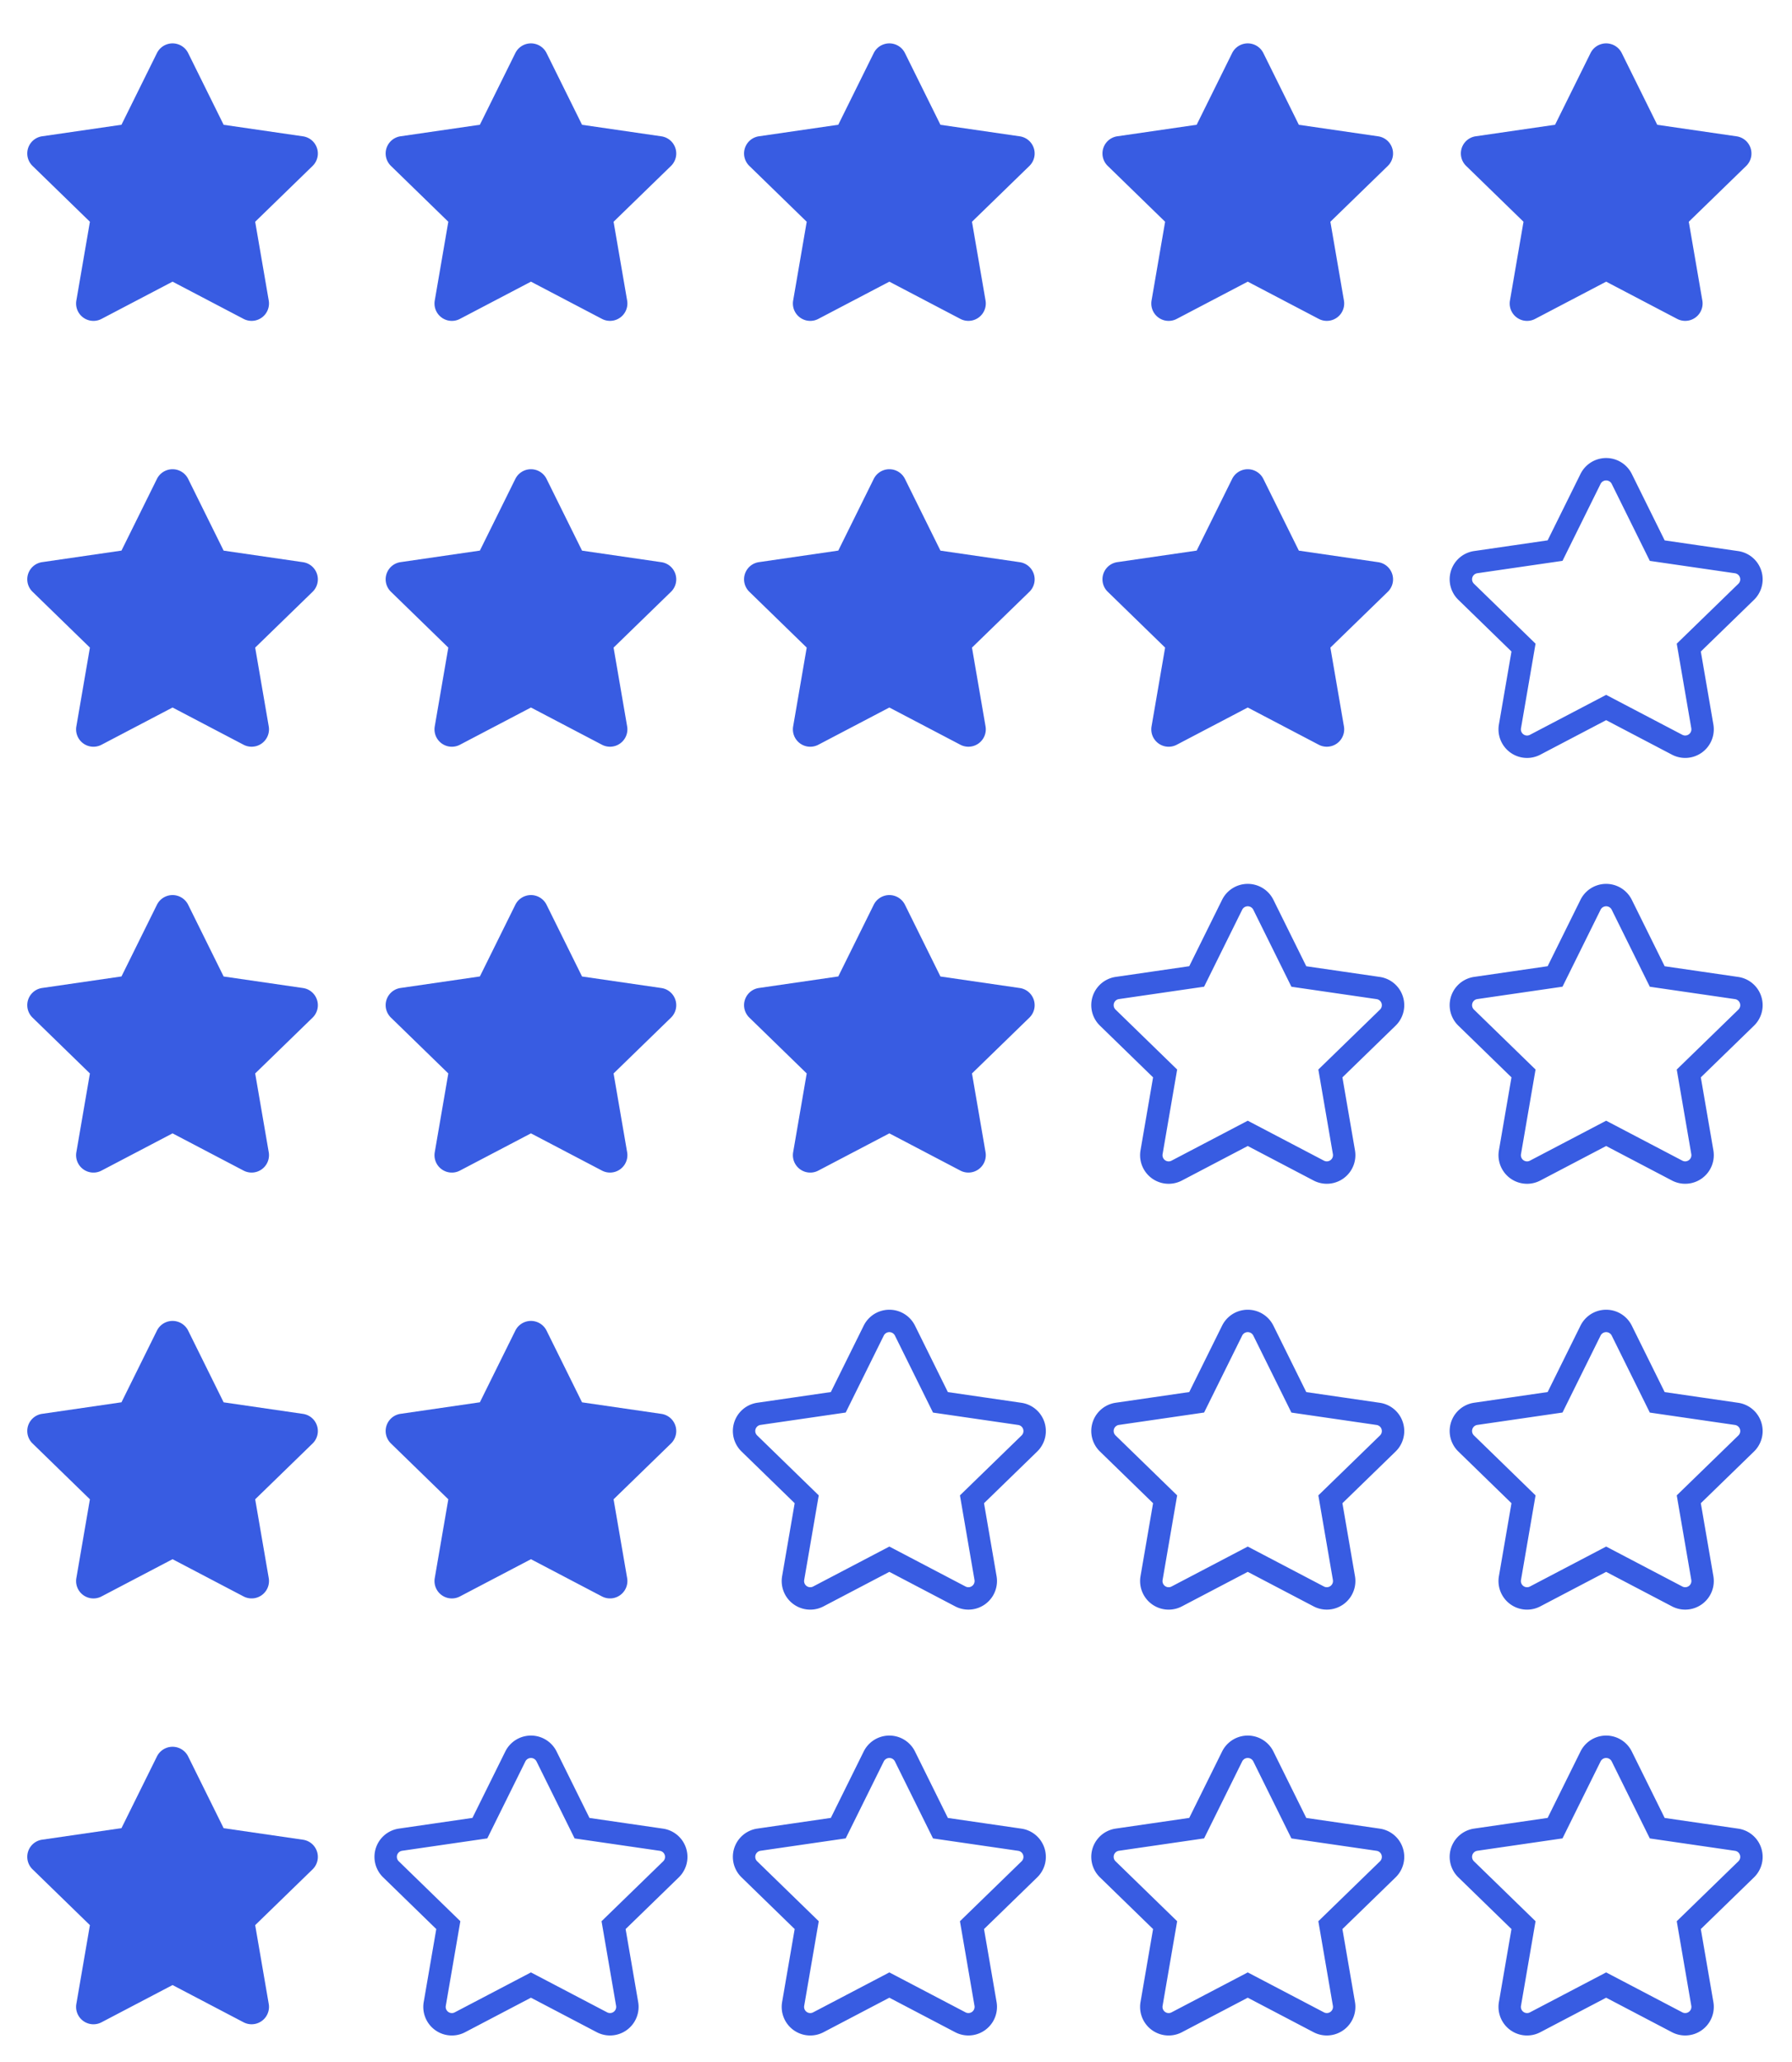 <svg xmlns="http://www.w3.org/2000/svg" width="80" height="92" viewBox="0 0 80 92">
  <g id="그룹_4238" data-name="그룹 4238" transform="translate(-82 -5521)">
    <g id="그룹_4047" data-name="그룹 4047" transform="translate(-113 1178)">
      <g id="그룹_2349" data-name="그룹 2349" transform="translate(194.776 4342.776)">
        <path id="Icon_awesome-star" data-name="Icon awesome-star" d="M7.233.43l-1.584,3.2-3.543.515a.774.774,0,0,0-.429,1.32L4.24,7.958l-.606,3.519a.775.775,0,0,0,1.125.815l3.17-1.661,3.17,1.661a.776.776,0,0,0,1.125-.815l-.606-3.519,2.564-2.491a.774.774,0,0,0-.429-1.32l-3.543-.515L8.625.43a.778.778,0,0,0-1.392,0Z" transform="translate(-0.002 2.16)" fill="#385ce2"/>
        <rect id="사각형_609" data-name="사각형 609" width="16" height="16" transform="translate(0.224 0.224)" fill="none"/>
      </g>
      <g id="그룹_3900" data-name="그룹 3900" transform="translate(210.776 4342.776)">
        <path id="Icon_awesome-star-2" data-name="Icon awesome-star" d="M7.233.43l-1.584,3.2-3.543.515a.774.774,0,0,0-.429,1.32L4.24,7.958l-.606,3.519a.775.775,0,0,0,1.125.815l3.17-1.661,3.17,1.661a.776.776,0,0,0,1.125-.815l-.606-3.519,2.564-2.491a.774.774,0,0,0-.429-1.32l-3.543-.515L8.625.43a.778.778,0,0,0-1.392,0Z" transform="translate(-0.002 2.16)" fill="#385ce2"/>
        <rect id="사각형_609-2" data-name="사각형 609" width="16" height="16" transform="translate(0.224 0.224)" fill="none"/>
      </g>
      <g id="그룹_3903" data-name="그룹 3903" transform="translate(242.776 4342.776)">
        <path id="Icon_awesome-star-3" data-name="Icon awesome-star" d="M7.233.43l-1.584,3.2-3.543.515a.774.774,0,0,0-.429,1.32L4.24,7.958l-.606,3.519a.775.775,0,0,0,1.125.815l3.17-1.661,3.17,1.661a.776.776,0,0,0,1.125-.815l-.606-3.519,2.564-2.491a.774.774,0,0,0-.429-1.32l-3.543-.515L8.625.43a.778.778,0,0,0-1.392,0Z" transform="translate(-0.002 2.16)" fill="#385ce2"/>
        <rect id="사각형_609-3" data-name="사각형 609" width="16" height="16" transform="translate(0.224 0.224)" fill="none"/>
      </g>
      <g id="그룹_3901" data-name="그룹 3901" transform="translate(226.776 4342.776)">
        <path id="Icon_awesome-star-4" data-name="Icon awesome-star" d="M7.233.43l-1.584,3.2-3.543.515a.774.774,0,0,0-.429,1.32L4.24,7.958l-.606,3.519a.775.775,0,0,0,1.125.815l3.17-1.661,3.17,1.661a.776.776,0,0,0,1.125-.815l-.606-3.519,2.564-2.491a.774.774,0,0,0-.429-1.32l-3.543-.515L8.625.43a.778.778,0,0,0-1.392,0Z" transform="translate(-0.002 2.16)" fill="#385ce2"/>
        <rect id="사각형_609-4" data-name="사각형 609" width="16" height="16" transform="translate(0.224 0.224)" fill="none"/>
      </g>
      <g id="그룹_3902" data-name="그룹 3902" transform="translate(258.776 4342.776)">
        <path id="Icon_awesome-star-5" data-name="Icon awesome-star" d="M7.233.43l-1.584,3.2-3.543.515a.774.774,0,0,0-.429,1.32L4.24,7.958l-.606,3.519a.775.775,0,0,0,1.125.815l3.17-1.661,3.17,1.661a.776.776,0,0,0,1.125-.815l-.606-3.519,2.564-2.491a.774.774,0,0,0-.429-1.32l-3.543-.515L8.625.43a.778.778,0,0,0-1.392,0Z" transform="translate(-0.002 2.16)" fill="#385ce2"/>
        <rect id="사각형_609-5" data-name="사각형 609" width="16" height="16" transform="translate(0.224 0.224)" fill="none"/>
      </g>
    </g>
    <g id="그룹_4046" data-name="그룹 4046" transform="translate(-113 1178)">
      <g id="그룹_4027" data-name="그룹 4027" transform="translate(194.776 4361.776)">
        <path id="Icon_awesome-star-6" data-name="Icon awesome-star" d="M7.233.43l-1.584,3.2-3.543.515a.774.774,0,0,0-.429,1.32L4.24,7.958l-.606,3.519a.775.775,0,0,0,1.125.815l3.17-1.661,3.17,1.661a.776.776,0,0,0,1.125-.815l-.606-3.519,2.564-2.491a.774.774,0,0,0-.429-1.32l-3.543-.515L8.625.43a.778.778,0,0,0-1.392,0Z" transform="translate(-0.002 2.16)" fill="#385ce2"/>
        <rect id="사각형_609-6" data-name="사각형 609" width="16" height="16" transform="translate(0.224 0.224)" fill="none"/>
      </g>
      <g id="그룹_4025" data-name="그룹 4025" transform="translate(210.776 4361.776)">
        <path id="Icon_awesome-star-7" data-name="Icon awesome-star" d="M7.233.43l-1.584,3.2-3.543.515a.774.774,0,0,0-.429,1.32L4.24,7.958l-.606,3.519a.775.775,0,0,0,1.125.815l3.17-1.661,3.17,1.661a.776.776,0,0,0,1.125-.815l-.606-3.519,2.564-2.491a.774.774,0,0,0-.429-1.32l-3.543-.515L8.625.43a.778.778,0,0,0-1.392,0Z" transform="translate(-0.002 2.16)" fill="#385ce2"/>
        <rect id="사각형_609-7" data-name="사각형 609" width="16" height="16" transform="translate(0.224 0.224)" fill="none"/>
      </g>
      <g id="그룹_4024" data-name="그룹 4024" transform="translate(242.776 4361.776)">
        <path id="Icon_awesome-star-8" data-name="Icon awesome-star" d="M7.233.43l-1.584,3.2-3.543.515a.774.774,0,0,0-.429,1.32L4.24,7.958l-.606,3.519a.775.775,0,0,0,1.125.815l3.17-1.661,3.17,1.661a.776.776,0,0,0,1.125-.815l-.606-3.519,2.564-2.491a.774.774,0,0,0-.429-1.32l-3.543-.515L8.625.43a.778.778,0,0,0-1.392,0Z" transform="translate(-0.002 2.16)" fill="#385ce2"/>
        <rect id="사각형_609-8" data-name="사각형 609" width="16" height="16" transform="translate(0.224 0.224)" fill="none"/>
      </g>
      <g id="그룹_4026" data-name="그룹 4026" transform="translate(226.776 4361.776)">
        <path id="Icon_awesome-star-9" data-name="Icon awesome-star" d="M7.233.43l-1.584,3.2-3.543.515a.774.774,0,0,0-.429,1.32L4.24,7.958l-.606,3.519a.775.775,0,0,0,1.125.815l3.17-1.661,3.17,1.661a.776.776,0,0,0,1.125-.815l-.606-3.519,2.564-2.491a.774.774,0,0,0-.429-1.32l-3.543-.515L8.625.43a.778.778,0,0,0-1.392,0Z" transform="translate(-0.002 2.16)" fill="#385ce2"/>
        <rect id="사각형_609-9" data-name="사각형 609" width="16" height="16" transform="translate(0.224 0.224)" fill="none"/>
      </g>
      <g id="그룹_4023" data-name="그룹 4023" transform="translate(-20 19)">
        <path id="Icon_awesome-star-10" data-name="Icon awesome-star" d="M7.233.43l-1.584,3.2-3.543.515a.774.774,0,0,0-.429,1.32L4.24,7.958l-.606,3.519a.775.775,0,0,0,1.125.815l3.17-1.661,3.17,1.661a.776.776,0,0,0,1.125-.815l-.606-3.519,2.564-2.491a.774.774,0,0,0-.429-1.32l-3.543-.515L8.625.43a.778.778,0,0,0-1.392,0Z" transform="translate(278.774 4344.936)" fill="none" stroke="#385ce2" stroke-width="1"/>
        <rect id="사각형_609-10" data-name="사각형 609" width="16" height="16" transform="translate(279 4343)" fill="none"/>
      </g>
    </g>
    <g id="그룹_4045" data-name="그룹 4045" transform="translate(-113 1178)">
      <g id="그룹_4030" data-name="그룹 4030" transform="translate(194.776 4380.776)">
        <path id="Icon_awesome-star-11" data-name="Icon awesome-star" d="M7.233.43l-1.584,3.2-3.543.515a.774.774,0,0,0-.429,1.32L4.24,7.958l-.606,3.519a.775.775,0,0,0,1.125.815l3.17-1.661,3.17,1.661a.776.776,0,0,0,1.125-.815l-.606-3.519,2.564-2.491a.774.774,0,0,0-.429-1.32l-3.543-.515L8.625.43a.778.778,0,0,0-1.392,0Z" transform="translate(-0.002 2.16)" fill="#385ce2"/>
        <rect id="사각형_609-11" data-name="사각형 609" width="16" height="16" transform="translate(0.224 0.224)" fill="none"/>
      </g>
      <g id="그룹_4028" data-name="그룹 4028" transform="translate(210.776 4380.776)">
        <path id="Icon_awesome-star-12" data-name="Icon awesome-star" d="M7.233.43l-1.584,3.2-3.543.515a.774.774,0,0,0-.429,1.32L4.24,7.958l-.606,3.519a.775.775,0,0,0,1.125.815l3.17-1.661,3.17,1.661a.776.776,0,0,0,1.125-.815l-.606-3.519,2.564-2.491a.774.774,0,0,0-.429-1.32l-3.543-.515L8.625.43a.778.778,0,0,0-1.392,0Z" transform="translate(-0.002 2.16)" fill="#385ce2"/>
        <rect id="사각형_609-12" data-name="사각형 609" width="16" height="16" transform="translate(0.224 0.224)" fill="none"/>
      </g>
      <g id="그룹_4035" data-name="그룹 4035" transform="translate(242.776 4380.776)">
        <path id="Icon_awesome-star-13" data-name="Icon awesome-star" d="M7.233.43l-1.584,3.2-3.543.515a.774.774,0,0,0-.429,1.32L4.24,7.958l-.606,3.519a.775.775,0,0,0,1.125.815l3.17-1.661,3.17,1.661a.776.776,0,0,0,1.125-.815l-.606-3.519,2.564-2.491a.774.774,0,0,0-.429-1.32l-3.543-.515L8.625.43a.778.778,0,0,0-1.392,0Z" transform="translate(-0.002 2.16)" fill="none" stroke="#385ce2" stroke-width="1"/>
        <rect id="사각형_609-13" data-name="사각형 609" width="16" height="16" transform="translate(0.224 0.224)" fill="none"/>
      </g>
      <g id="그룹_4029" data-name="그룹 4029" transform="translate(226.776 4380.776)">
        <path id="Icon_awesome-star-14" data-name="Icon awesome-star" d="M7.233.43l-1.584,3.2-3.543.515a.774.774,0,0,0-.429,1.32L4.24,7.958l-.606,3.519a.775.775,0,0,0,1.125.815l3.17-1.661,3.17,1.661a.776.776,0,0,0,1.125-.815l-.606-3.519,2.564-2.491a.774.774,0,0,0-.429-1.32l-3.543-.515L8.625.43a.778.778,0,0,0-1.392,0Z" transform="translate(-0.002 2.16)" fill="#385ce2"/>
        <rect id="사각형_609-14" data-name="사각형 609" width="16" height="16" transform="translate(0.224 0.224)" fill="none"/>
      </g>
      <g id="그룹_4034" data-name="그룹 4034" transform="translate(-20 38)">
        <path id="Icon_awesome-star-15" data-name="Icon awesome-star" d="M7.233.43l-1.584,3.2-3.543.515a.774.774,0,0,0-.429,1.32L4.24,7.958l-.606,3.519a.775.775,0,0,0,1.125.815l3.17-1.661,3.17,1.661a.776.776,0,0,0,1.125-.815l-.606-3.519,2.564-2.491a.774.774,0,0,0-.429-1.32l-3.543-.515L8.625.43a.778.778,0,0,0-1.392,0Z" transform="translate(278.774 4344.936)" fill="none" stroke="#385ce2" stroke-width="1"/>
        <rect id="사각형_609-15" data-name="사각형 609" width="16" height="16" transform="translate(279 4343)" fill="none"/>
      </g>
    </g>
    <g id="그룹_4044" data-name="그룹 4044" transform="translate(-113 1178)">
      <g id="그룹_4031" data-name="그룹 4031" transform="translate(194.776 4399.776)">
        <path id="Icon_awesome-star-16" data-name="Icon awesome-star" d="M7.233.43l-1.584,3.2-3.543.515a.774.774,0,0,0-.429,1.32L4.24,7.958l-.606,3.519a.775.775,0,0,0,1.125.815l3.17-1.661,3.17,1.661a.776.776,0,0,0,1.125-.815l-.606-3.519,2.564-2.491a.774.774,0,0,0-.429-1.32l-3.543-.515L8.625.43a.778.778,0,0,0-1.392,0Z" transform="translate(-0.002 2.16)" fill="#385ce2"/>
        <rect id="사각형_609-16" data-name="사각형 609" width="16" height="16" transform="translate(0.224 0.224)" fill="none"/>
      </g>
      <g id="그룹_4032" data-name="그룹 4032" transform="translate(210.776 4399.776)">
        <path id="Icon_awesome-star-17" data-name="Icon awesome-star" d="M7.233.43l-1.584,3.2-3.543.515a.774.774,0,0,0-.429,1.32L4.24,7.958l-.606,3.519a.775.775,0,0,0,1.125.815l3.17-1.661,3.17,1.661a.776.776,0,0,0,1.125-.815l-.606-3.519,2.564-2.491a.774.774,0,0,0-.429-1.32l-3.543-.515L8.625.43a.778.778,0,0,0-1.392,0Z" transform="translate(-0.002 2.16)" fill="#385ce2"/>
        <rect id="사각형_609-17" data-name="사각형 609" width="16" height="16" transform="translate(0.224 0.224)" fill="none"/>
      </g>
      <g id="그룹_4037" data-name="그룹 4037" transform="translate(242.776 4399.776)">
        <path id="Icon_awesome-star-18" data-name="Icon awesome-star" d="M7.233.43l-1.584,3.2-3.543.515a.774.774,0,0,0-.429,1.32L4.24,7.958l-.606,3.519a.775.775,0,0,0,1.125.815l3.17-1.661,3.17,1.661a.776.776,0,0,0,1.125-.815l-.606-3.519,2.564-2.491a.774.774,0,0,0-.429-1.32l-3.543-.515L8.625.43a.778.778,0,0,0-1.392,0Z" transform="translate(-0.002 2.16)" fill="none" stroke="#385ce2" stroke-width="1"/>
        <rect id="사각형_609-18" data-name="사각형 609" width="16" height="16" transform="translate(0.224 0.224)" fill="none"/>
      </g>
      <g id="그룹_4038" data-name="그룹 4038" transform="translate(226.776 4399.776)">
        <path id="Icon_awesome-star-19" data-name="Icon awesome-star" d="M7.233.43l-1.584,3.2-3.543.515a.774.774,0,0,0-.429,1.32L4.24,7.958l-.606,3.519a.775.775,0,0,0,1.125.815l3.17-1.661,3.17,1.661a.776.776,0,0,0,1.125-.815l-.606-3.519,2.564-2.491a.774.774,0,0,0-.429-1.32l-3.543-.515L8.625.43a.778.778,0,0,0-1.392,0Z" transform="translate(-0.002 2.16)" fill="none" stroke="#385ce2" stroke-width="1"/>
        <rect id="사각형_609-19" data-name="사각형 609" width="16" height="16" transform="translate(0.224 0.224)" fill="none"/>
      </g>
      <g id="그룹_4036" data-name="그룹 4036" transform="translate(-20 57)">
        <path id="Icon_awesome-star-20" data-name="Icon awesome-star" d="M7.233.43l-1.584,3.2-3.543.515a.774.774,0,0,0-.429,1.32L4.24,7.958l-.606,3.519a.775.775,0,0,0,1.125.815l3.17-1.661,3.17,1.661a.776.776,0,0,0,1.125-.815l-.606-3.519,2.564-2.491a.774.774,0,0,0-.429-1.32l-3.543-.515L8.625.43a.778.778,0,0,0-1.392,0Z" transform="translate(278.774 4344.936)" fill="none" stroke="#385ce2" stroke-width="1"/>
        <rect id="사각형_609-20" data-name="사각형 609" width="16" height="16" transform="translate(279 4343)" fill="none"/>
      </g>
    </g>
    <g id="그룹_4043" data-name="그룹 4043" transform="translate(-113 1178)">
      <g id="그룹_4033" data-name="그룹 4033" transform="translate(194.776 4418.776)">
        <path id="Icon_awesome-star-21" data-name="Icon awesome-star" d="M7.233.43l-1.584,3.2-3.543.515a.774.774,0,0,0-.429,1.32L4.24,7.958l-.606,3.519a.775.775,0,0,0,1.125.815l3.17-1.661,3.17,1.661a.776.776,0,0,0,1.125-.815l-.606-3.519,2.564-2.491a.774.774,0,0,0-.429-1.32l-3.543-.515L8.625.43a.778.778,0,0,0-1.392,0Z" transform="translate(-0.002 2.16)" fill="#385ce2"/>
        <rect id="사각형_609-21" data-name="사각형 609" width="16" height="16" transform="translate(0.224 0.224)" fill="none"/>
      </g>
      <g id="그룹_4040" data-name="그룹 4040" transform="translate(242.776 4418.776)">
        <path id="Icon_awesome-star-22" data-name="Icon awesome-star" d="M7.233.43l-1.584,3.2-3.543.515a.774.774,0,0,0-.429,1.32L4.24,7.958l-.606,3.519a.775.775,0,0,0,1.125.815l3.17-1.661,3.17,1.661a.776.776,0,0,0,1.125-.815l-.606-3.519,2.564-2.491a.774.774,0,0,0-.429-1.32l-3.543-.515L8.625.43a.778.778,0,0,0-1.392,0Z" transform="translate(-0.002 2.16)" fill="none" stroke="#385ce2" stroke-width="1"/>
        <rect id="사각형_609-22" data-name="사각형 609" width="16" height="16" transform="translate(0.224 0.224)" fill="none"/>
      </g>
      <g id="그룹_4041" data-name="그룹 4041" transform="translate(226.776 4418.776)">
        <path id="Icon_awesome-star-23" data-name="Icon awesome-star" d="M7.233.43l-1.584,3.2-3.543.515a.774.774,0,0,0-.429,1.32L4.24,7.958l-.606,3.519a.775.775,0,0,0,1.125.815l3.17-1.661,3.17,1.661a.776.776,0,0,0,1.125-.815l-.606-3.519,2.564-2.491a.774.774,0,0,0-.429-1.32l-3.543-.515L8.625.43a.778.778,0,0,0-1.392,0Z" transform="translate(-0.002 2.16)" fill="none" stroke="#385ce2" stroke-width="1"/>
        <rect id="사각형_609-23" data-name="사각형 609" width="16" height="16" transform="translate(0.224 0.224)" fill="none"/>
      </g>
      <g id="그룹_4042" data-name="그룹 4042" transform="translate(210.776 4418.776)">
        <path id="Icon_awesome-star-24" data-name="Icon awesome-star" d="M7.233.43l-1.584,3.2-3.543.515a.774.774,0,0,0-.429,1.32L4.24,7.958l-.606,3.519a.775.775,0,0,0,1.125.815l3.17-1.661,3.17,1.661a.776.776,0,0,0,1.125-.815l-.606-3.519,2.564-2.491a.774.774,0,0,0-.429-1.32l-3.543-.515L8.625.43a.778.778,0,0,0-1.392,0Z" transform="translate(-0.002 2.16)" fill="none" stroke="#385ce2" stroke-width="1"/>
        <rect id="사각형_609-24" data-name="사각형 609" width="16" height="16" transform="translate(0.224 0.224)" fill="none"/>
      </g>
      <g id="그룹_4039" data-name="그룹 4039" transform="translate(-20 76)">
        <path id="Icon_awesome-star-25" data-name="Icon awesome-star" d="M7.233.43l-1.584,3.2-3.543.515a.774.774,0,0,0-.429,1.32L4.24,7.958l-.606,3.519a.775.775,0,0,0,1.125.815l3.17-1.661,3.17,1.661a.776.776,0,0,0,1.125-.815l-.606-3.519,2.564-2.491a.774.774,0,0,0-.429-1.32l-3.543-.515L8.625.43a.778.778,0,0,0-1.392,0Z" transform="translate(278.774 4344.936)" fill="none" stroke="#385ce2" stroke-width="1"/>
        <rect id="사각형_609-25" data-name="사각형 609" width="16" height="16" transform="translate(279 4343)" fill="none"/>
      </g>
    </g>
  </g>
</svg>
